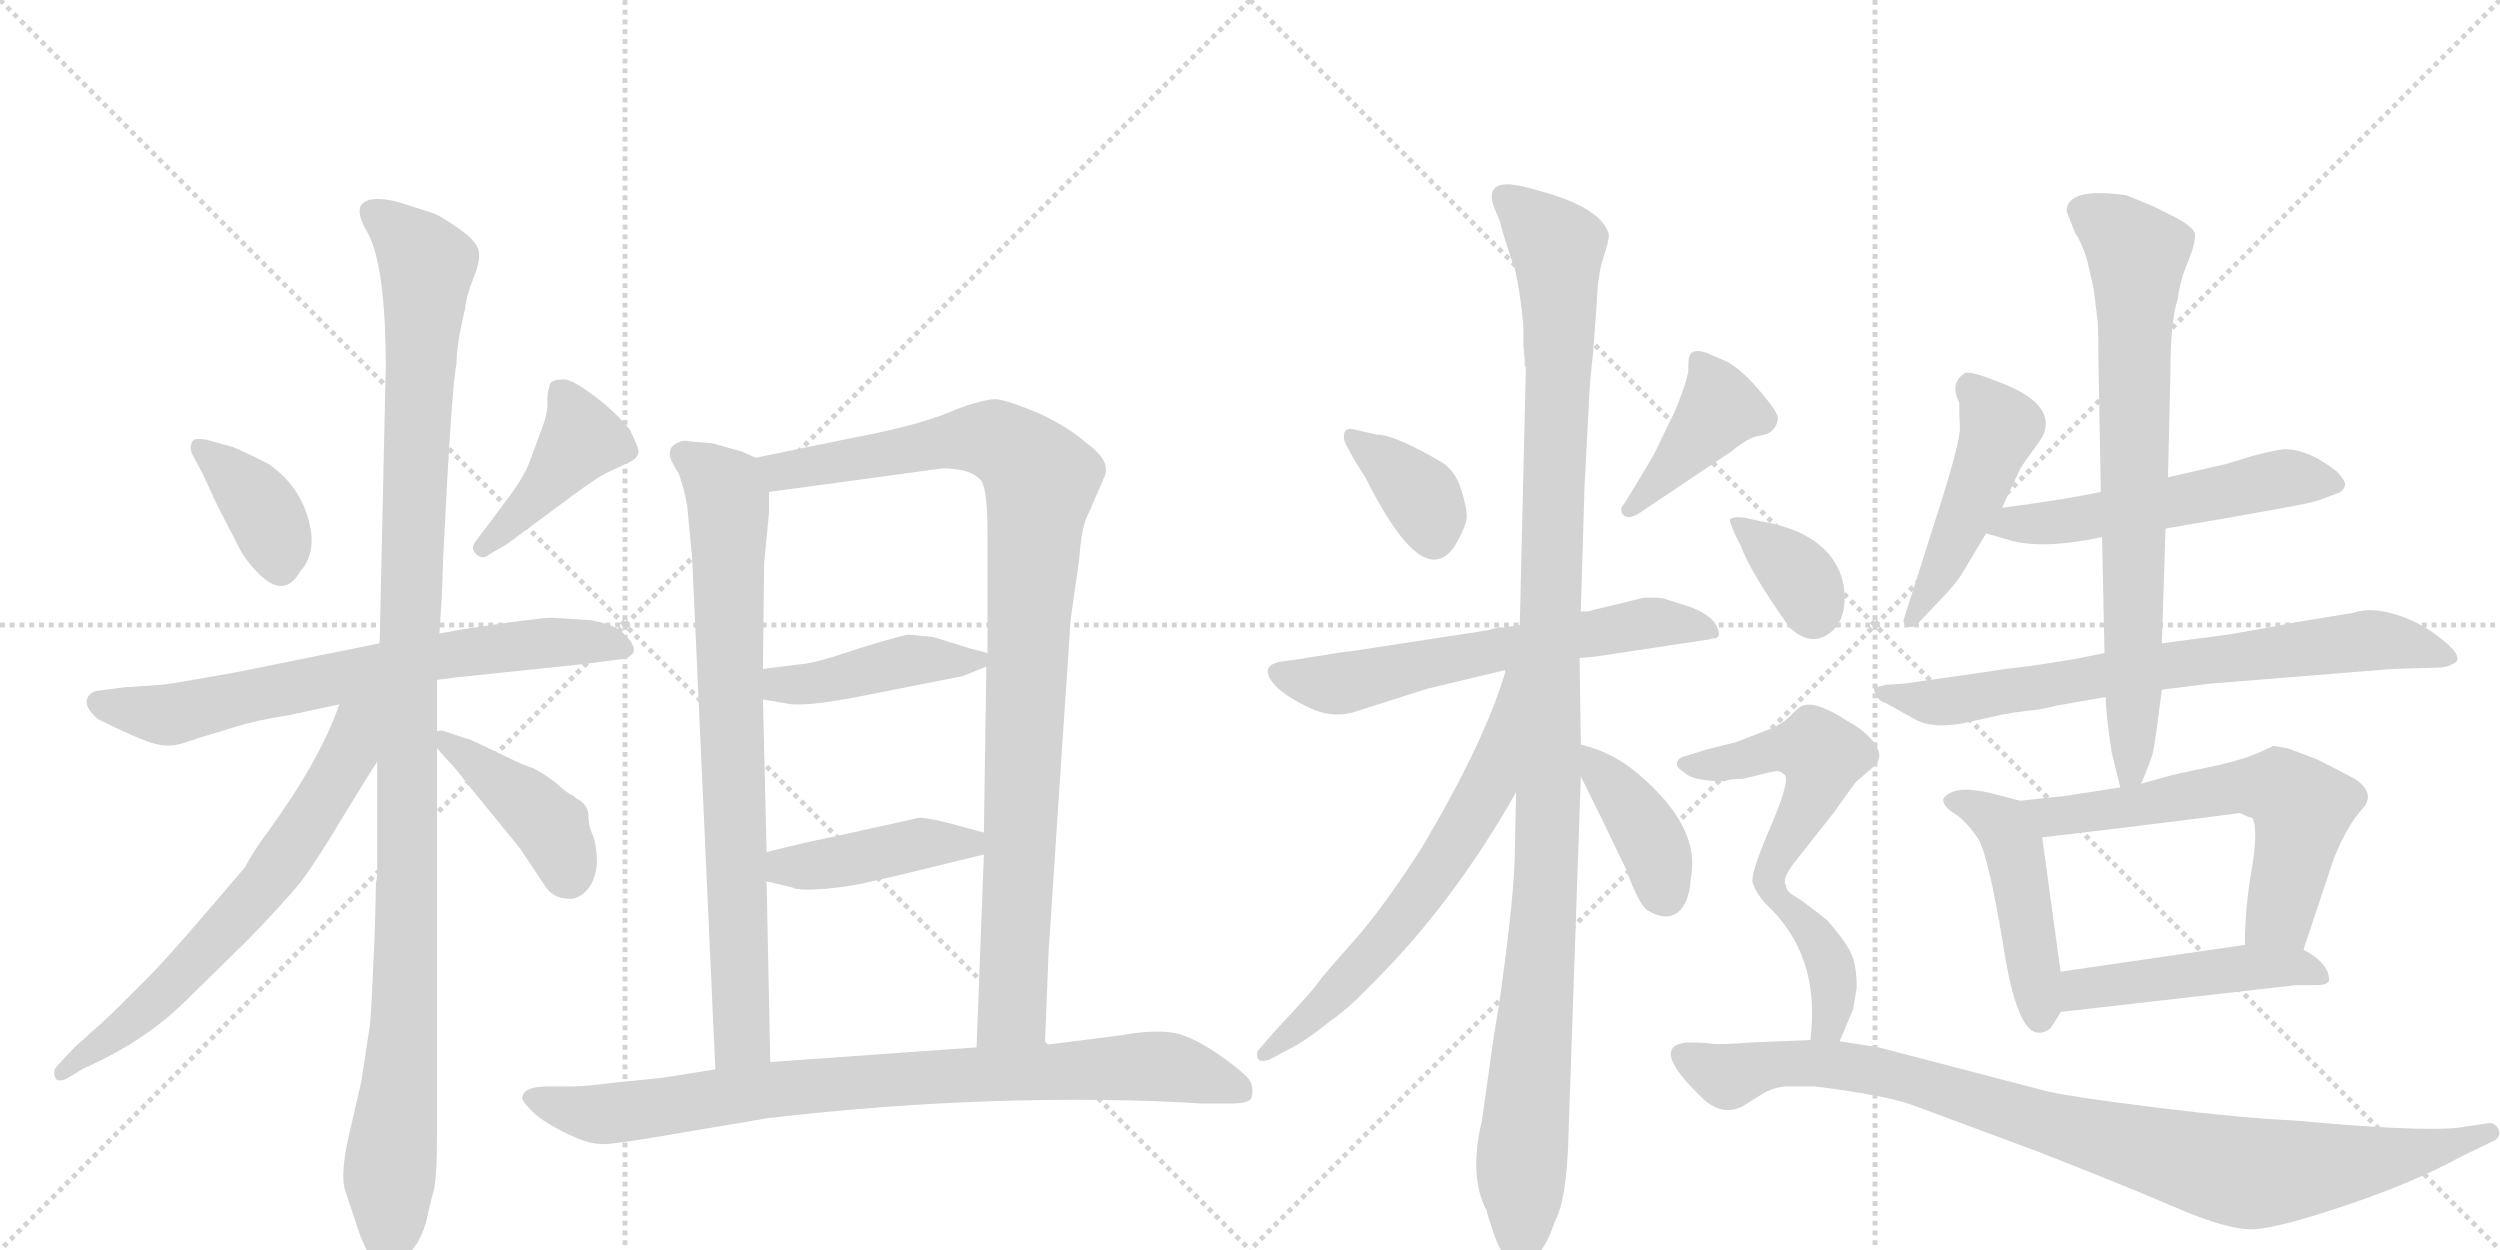 <svg version="1.1" viewBox="0 0 2048 1024" xmlns="http://www.w3.org/2000/svg">
  <g stroke="lightgray" stroke-dasharray="1,1" stroke-width="1" transform="scale(4, 4)">
    <line x1="0" y1="0" x2="256" y2="256"></line>
    <line x1="256" y1="0" x2="0" y2="256"></line>
    <line x1="128" y1="0" x2="128" y2="256"></line>
    <line x1="0" y1="128" x2="256" y2="128"></line>
    <line x1="256" y1="0" x2="512" y2="256"></line>
    <line x1="512" y1="0" x2="256" y2="256"></line>
    <line x1="384" y1="0" x2="384" y2="256"></line>
    <line x1="256" y1="128" x2="512" y2="128"></line>
  </g>
<g transform="scale(1, -1) translate(0, -850)">
   <style type="text/css">
    @keyframes keyframes0 {
      from {
       stroke: black;
       stroke-dashoffset: 374;
       stroke-width: 128;
       }
       55% {
       animation-timing-function: step-end;
       stroke: black;
       stroke-dashoffset: 0;
       stroke-width: 128;
       }
       to {
       stroke: black;
       stroke-width: 1024;
       }
       }
       #make-me-a-hanzi-animation-0 {
         animation: keyframes0 0.554s both;
         animation-delay: 0s;
         animation-timing-function: linear;
       }
    @keyframes keyframes1 {
      from {
       stroke: black;
       stroke-dashoffset: 416;
       stroke-width: 128;
       }
       58% {
       animation-timing-function: step-end;
       stroke: black;
       stroke-dashoffset: 0;
       stroke-width: 128;
       }
       to {
       stroke: black;
       stroke-width: 1024;
       }
       }
       #make-me-a-hanzi-animation-1 {
         animation: keyframes1 0.589s both;
         animation-delay: 0.554s;
         animation-timing-function: linear;
       }
    @keyframes keyframes2 {
      from {
       stroke: black;
       stroke-dashoffset: 692;
       stroke-width: 128;
       }
       69% {
       animation-timing-function: step-end;
       stroke: black;
       stroke-dashoffset: 0;
       stroke-width: 128;
       }
       to {
       stroke: black;
       stroke-width: 1024;
       }
       }
       #make-me-a-hanzi-animation-2 {
         animation: keyframes2 0.813s both;
         animation-delay: 1.143s;
         animation-timing-function: linear;
       }
    @keyframes keyframes3 {
      from {
       stroke: black;
       stroke-dashoffset: 1131;
       stroke-width: 128;
       }
       79% {
       animation-timing-function: step-end;
       stroke: black;
       stroke-dashoffset: 0;
       stroke-width: 128;
       }
       to {
       stroke: black;
       stroke-width: 1024;
       }
       }
       #make-me-a-hanzi-animation-3 {
         animation: keyframes3 1.17s both;
         animation-delay: 1.956s;
         animation-timing-function: linear;
       }
    @keyframes keyframes4 {
      from {
       stroke: black;
       stroke-dashoffset: 658;
       stroke-width: 128;
       }
       68% {
       animation-timing-function: step-end;
       stroke: black;
       stroke-dashoffset: 0;
       stroke-width: 128;
       }
       to {
       stroke: black;
       stroke-width: 1024;
       }
       }
       #make-me-a-hanzi-animation-4 {
         animation: keyframes4 0.785s both;
         animation-delay: 3.126s;
         animation-timing-function: linear;
       }
    @keyframes keyframes5 {
      from {
       stroke: black;
       stroke-dashoffset: 414;
       stroke-width: 128;
       }
       57% {
       animation-timing-function: step-end;
       stroke: black;
       stroke-dashoffset: 0;
       stroke-width: 128;
       }
       to {
       stroke: black;
       stroke-width: 1024;
       }
       }
       #make-me-a-hanzi-animation-5 {
         animation: keyframes5 0.587s both;
         animation-delay: 3.912s;
         animation-timing-function: linear;
       }
    @keyframes keyframes6 {
      from {
       stroke: black;
       stroke-dashoffset: 773;
       stroke-width: 128;
       }
       72% {
       animation-timing-function: step-end;
       stroke: black;
       stroke-dashoffset: 0;
       stroke-width: 128;
       }
       to {
       stroke: black;
       stroke-width: 1024;
       }
       }
       #make-me-a-hanzi-animation-6 {
         animation: keyframes6 0.879s both;
         animation-delay: 4.499s;
         animation-timing-function: linear;
       }
    @keyframes keyframes7 {
      from {
       stroke: black;
       stroke-dashoffset: 962;
       stroke-width: 128;
       }
       76% {
       animation-timing-function: step-end;
       stroke: black;
       stroke-dashoffset: 0;
       stroke-width: 128;
       }
       to {
       stroke: black;
       stroke-width: 1024;
       }
       }
       #make-me-a-hanzi-animation-7 {
         animation: keyframes7 1.033s both;
         animation-delay: 5.378s;
         animation-timing-function: linear;
       }
    @keyframes keyframes8 {
      from {
       stroke: black;
       stroke-dashoffset: 430;
       stroke-width: 128;
       }
       58% {
       animation-timing-function: step-end;
       stroke: black;
       stroke-dashoffset: 0;
       stroke-width: 128;
       }
       to {
       stroke: black;
       stroke-width: 1024;
       }
       }
       #make-me-a-hanzi-animation-8 {
         animation: keyframes8 0.6s both;
         animation-delay: 6.411s;
         animation-timing-function: linear;
       }
    @keyframes keyframes9 {
      from {
       stroke: black;
       stroke-dashoffset: 425;
       stroke-width: 128;
       }
       58% {
       animation-timing-function: step-end;
       stroke: black;
       stroke-dashoffset: 0;
       stroke-width: 128;
       }
       to {
       stroke: black;
       stroke-width: 1024;
       }
       }
       #make-me-a-hanzi-animation-9 {
         animation: keyframes9 0.596s both;
         animation-delay: 7.011s;
         animation-timing-function: linear;
       }
    @keyframes keyframes10 {
      from {
       stroke: black;
       stroke-dashoffset: 851;
       stroke-width: 128;
       }
       73% {
       animation-timing-function: step-end;
       stroke: black;
       stroke-dashoffset: 0;
       stroke-width: 128;
       }
       to {
       stroke: black;
       stroke-width: 1024;
       }
       }
       #make-me-a-hanzi-animation-10 {
         animation: keyframes10 0.943s both;
         animation-delay: 7.607s;
         animation-timing-function: linear;
       }
    @keyframes keyframes11 {
      from {
       stroke: black;
       stroke-dashoffset: 365;
       stroke-width: 128;
       }
       54% {
       animation-timing-function: step-end;
       stroke: black;
       stroke-dashoffset: 0;
       stroke-width: 128;
       }
       to {
       stroke: black;
       stroke-width: 1024;
       }
       }
       #make-me-a-hanzi-animation-11 {
         animation: keyframes11 0.547s both;
         animation-delay: 8.549s;
         animation-timing-function: linear;
       }
    @keyframes keyframes12 {
      from {
       stroke: black;
       stroke-dashoffset: 406;
       stroke-width: 128;
       }
       57% {
       animation-timing-function: step-end;
       stroke: black;
       stroke-dashoffset: 0;
       stroke-width: 128;
       }
       to {
       stroke: black;
       stroke-width: 1024;
       }
       }
       #make-me-a-hanzi-animation-12 {
         animation: keyframes12 0.58s both;
         animation-delay: 9.096s;
         animation-timing-function: linear;
       }
    @keyframes keyframes13 {
      from {
       stroke: black;
       stroke-dashoffset: 613;
       stroke-width: 128;
       }
       67% {
       animation-timing-function: step-end;
       stroke: black;
       stroke-dashoffset: 0;
       stroke-width: 128;
       }
       to {
       stroke: black;
       stroke-width: 1024;
       }
       }
       #make-me-a-hanzi-animation-13 {
         animation: keyframes13 0.749s both;
         animation-delay: 9.677s;
         animation-timing-function: linear;
       }
    @keyframes keyframes14 {
      from {
       stroke: black;
       stroke-dashoffset: 1137;
       stroke-width: 128;
       }
       79% {
       animation-timing-function: step-end;
       stroke: black;
       stroke-dashoffset: 0;
       stroke-width: 128;
       }
       to {
       stroke: black;
       stroke-width: 1024;
       }
       }
       #make-me-a-hanzi-animation-14 {
         animation: keyframes14 1.175s both;
         animation-delay: 10.425s;
         animation-timing-function: linear;
       }
    @keyframes keyframes15 {
      from {
       stroke: black;
       stroke-dashoffset: 641;
       stroke-width: 128;
       }
       68% {
       animation-timing-function: step-end;
       stroke: black;
       stroke-dashoffset: 0;
       stroke-width: 128;
       }
       to {
       stroke: black;
       stroke-width: 1024;
       }
       }
       #make-me-a-hanzi-animation-15 {
         animation: keyframes15 0.772s both;
         animation-delay: 11.601s;
         animation-timing-function: linear;
       }
    @keyframes keyframes16 {
      from {
       stroke: black;
       stroke-dashoffset: 390;
       stroke-width: 128;
       }
       56% {
       animation-timing-function: step-end;
       stroke: black;
       stroke-dashoffset: 0;
       stroke-width: 128;
       }
       to {
       stroke: black;
       stroke-width: 1024;
       }
       }
       #make-me-a-hanzi-animation-16 {
         animation: keyframes16 0.567s both;
         animation-delay: 12.372s;
         animation-timing-function: linear;
       }
    @keyframes keyframes17 {
      from {
       stroke: black;
       stroke-dashoffset: 473;
       stroke-width: 128;
       }
       61% {
       animation-timing-function: step-end;
       stroke: black;
       stroke-dashoffset: 0;
       stroke-width: 128;
       }
       to {
       stroke: black;
       stroke-width: 1024;
       }
       }
       #make-me-a-hanzi-animation-17 {
         animation: keyframes17 0.635s both;
         animation-delay: 12.94s;
         animation-timing-function: linear;
       }
    @keyframes keyframes18 {
      from {
       stroke: black;
       stroke-dashoffset: 538;
       stroke-width: 128;
       }
       64% {
       animation-timing-function: step-end;
       stroke: black;
       stroke-dashoffset: 0;
       stroke-width: 128;
       }
       to {
       stroke: black;
       stroke-width: 1024;
       }
       }
       #make-me-a-hanzi-animation-18 {
         animation: keyframes18 0.688s both;
         animation-delay: 13.575s;
         animation-timing-function: linear;
       }
    @keyframes keyframes19 {
      from {
       stroke: black;
       stroke-dashoffset: 721;
       stroke-width: 128;
       }
       70% {
       animation-timing-function: step-end;
       stroke: black;
       stroke-dashoffset: 0;
       stroke-width: 128;
       }
       to {
       stroke: black;
       stroke-width: 1024;
       }
       }
       #make-me-a-hanzi-animation-19 {
         animation: keyframes19 0.837s both;
         animation-delay: 14.263s;
         animation-timing-function: linear;
       }
    @keyframes keyframes20 {
      from {
       stroke: black;
       stroke-dashoffset: 747;
       stroke-width: 128;
       }
       71% {
       animation-timing-function: step-end;
       stroke: black;
       stroke-dashoffset: 0;
       stroke-width: 128;
       }
       to {
       stroke: black;
       stroke-width: 1024;
       }
       }
       #make-me-a-hanzi-animation-20 {
         animation: keyframes20 0.858s both;
         animation-delay: 15.099s;
         animation-timing-function: linear;
       }
    @keyframes keyframes21 {
      from {
       stroke: black;
       stroke-dashoffset: 462;
       stroke-width: 128;
       }
       60% {
       animation-timing-function: step-end;
       stroke: black;
       stroke-dashoffset: 0;
       stroke-width: 128;
       }
       to {
       stroke: black;
       stroke-width: 1024;
       }
       }
       #make-me-a-hanzi-animation-21 {
         animation: keyframes21 0.626s both;
         animation-delay: 15.957s;
         animation-timing-function: linear;
       }
    @keyframes keyframes22 {
      from {
       stroke: black;
       stroke-dashoffset: 608;
       stroke-width: 128;
       }
       66% {
       animation-timing-function: step-end;
       stroke: black;
       stroke-dashoffset: 0;
       stroke-width: 128;
       }
       to {
       stroke: black;
       stroke-width: 1024;
       }
       }
       #make-me-a-hanzi-animation-22 {
         animation: keyframes22 0.745s both;
         animation-delay: 16.583s;
         animation-timing-function: linear;
       }
    @keyframes keyframes23 {
      from {
       stroke: black;
       stroke-dashoffset: 471;
       stroke-width: 128;
       }
       61% {
       animation-timing-function: step-end;
       stroke: black;
       stroke-dashoffset: 0;
       stroke-width: 128;
       }
       to {
       stroke: black;
       stroke-width: 1024;
       }
       }
       #make-me-a-hanzi-animation-23 {
         animation: keyframes23 0.633s both;
         animation-delay: 17.328s;
         animation-timing-function: linear;
       }
    @keyframes keyframes24 {
      from {
       stroke: black;
       stroke-dashoffset: 353;
       stroke-width: 128;
       }
       53% {
       animation-timing-function: step-end;
       stroke: black;
       stroke-dashoffset: 0;
       stroke-width: 128;
       }
       to {
       stroke: black;
       stroke-width: 1024;
       }
       }
       #make-me-a-hanzi-animation-24 {
         animation: keyframes24 0.537s both;
         animation-delay: 17.961s;
         animation-timing-function: linear;
       }
    @keyframes keyframes25 {
      from {
       stroke: black;
       stroke-dashoffset: 628;
       stroke-width: 128;
       }
       67% {
       animation-timing-function: step-end;
       stroke: black;
       stroke-dashoffset: 0;
       stroke-width: 128;
       }
       to {
       stroke: black;
       stroke-width: 1024;
       }
       }
       #make-me-a-hanzi-animation-25 {
         animation: keyframes25 0.761s both;
         animation-delay: 18.499s;
         animation-timing-function: linear;
       }
    @keyframes keyframes26 {
      from {
       stroke: black;
       stroke-dashoffset: 935;
       stroke-width: 128;
       }
       75% {
       animation-timing-function: step-end;
       stroke: black;
       stroke-dashoffset: 0;
       stroke-width: 128;
       }
       to {
       stroke: black;
       stroke-width: 1024;
       }
       }
       #make-me-a-hanzi-animation-26 {
         animation: keyframes26 1.011s both;
         animation-delay: 19.26s;
         animation-timing-function: linear;
       }
</style>
<path d="M 172 489 Q 161 492 158 489 Q 154 483 159 475 L 166 462 L 178 436 L 194 405 Q 200 392 212 380 Q 233 359 246 382 Q 257 394 255 413 Q 250 449 220 470 Q 196 482 190 484 L 172 489 Z" fill="lightgray"></path> 
<path d="M 450 533 Q 448 528 448.5 519.5 Q 449 511 442 494 L 434 472 Q 429 459 417 443 L 390 407 Q 385 401 390 396 Q 396 391 401 396 L 415 404 L 469 444 Q 492 461 500 464 L 517 472 Q 522 475 523 478.5 Q 524 482 516 498 Q 504 513 485 527 Q 466 541 460 539 Q 450 539 450 533 Z" fill="lightgray"></path> 
<path d="M 358 293 L 373 295 L 478 306 L 509 310 Q 529 314 510 332 Q 502 339 483 342 L 452 344 Q 441 344 376 334 L 360 331 L 311 323 L 192 299 Q 136 289 132 289 L 102 287 L 79 284 Q 72 282 71 276 Q 70 270 80 261 Q 110 246 124 241.5 Q 138 237 151 241.5 Q 164 246 169.5 247.5 Q 175 249 192.5 254.5 Q 210 260 236 264 L 278 273 L 358 293 Z" fill="lightgray"></path> 
<path d="M 307 86 Q 304 16 303 10 L 296 -36 L 287 -75 Q 278 -112 283 -126 L 295 -162 Q 314 -209 329 -186 L 342 -168 Q 348 -157 350 -147 Q 352 -137 355 -126.5 Q 358 -116 358 -80 L 358 237 L 358 251 L 358 293 L 360 331 L 362 362 L 363 392 Q 370 535 374 552 Q 374 568 381 597 Q 382 608 388 622.5 Q 394 637 392 645 Q 390 653 375.5 663 Q 361 673 356 675 L 331 683 Q 319 687 310 687 Q 285 687 300.5 660.5 Q 316 634 316 549 L 311 323 L 309 226 L 309 132 L 308 127 L 307 86 Z" fill="lightgray"></path> 
<path d="M 278 273 Q 262 227 219 168 Q 207 152 201 140 Q 197 135 166 99 Q 135 63 123 51 L 96 24 Q 87 15 61 -8 L 47 -23 Q 43 -27 45 -32 Q 46 -37 54 -34 L 69 -25 Q 119 -3 153 31 L 204 81 Q 232 110 246 127 Q 259 144 281 181 Q 303 217 309 226 C 350 291 294 316 278 273 Z" fill="lightgray"></path> 
<path d="M 358 237 L 366 228 Q 373 221 382 209 L 426 155 L 446 125 Q 452 115 463 114 Q 473 112 481 121 Q 488 129 489 143 Q 489 156 486 165 Q 482 173 482 182 Q 482 191 472 196 L 470 198 Q 466 199 455 209 Q 443 218 436 221 Q 429 223 415 230 L 394 240 Q 384 245 382 245 L 364 251 Q 361 252 358 251 C 346 251 346 251 358 237 Z" fill="lightgray"></path> 
<path d="M 569 488 L 561 489 L 560 489 Q 547 486 549 476 Q 549 473 556 462 Q 561 448 563 435 L 567 393 L 586 -26 C 587 -56 632 -50 631 -20 L 628 128 L 628 152 L 625 277 L 625 302 L 626 389 L 630 430 L 630 447 C 630 471 630 471 619 475 L 608 480 L 583 487 L 569 488 Z" fill="lightgray"></path> 
<path d="M 856 -6 L 859 70 L 871 252 Q 876 324 877 342 L 884 391 Q 886 420 892 430 L 905 460 Q 910 473 890 487 Q 877 499 852 511 Q 826 522 816 523 Q 806 523 784 515 Q 758 503 707 493 L 687 489 Q 682 488 619 475 C 590 469 600 443 630 447 L 770 466 Q 775 467 787 465 Q 798 463 804 456 Q 809 448 809 412 L 809 315 L 808 304 L 806 168 L 806 150 L 800 -8 C 799 -38 855 -36 856 -6 Z" fill="lightgray"></path> 
<path d="M 765 328 Q 749 330 743 330 Q 726 326 698 317 Q 669 307 657 306 L 625 302 C 595 298 595 282 625 277 L 643 274 Q 657 270 707 280 L 788 296 Q 789 296 808 304 C 824 311 824 311 809 315 L 794 319 L 765 328 Z" fill="lightgray"></path> 
<path d="M 806 168 L 791 172 Q 759 181 752 180 Q 744 178 721 173 L 680 164 Q 660 160 628 152 C 599 145 599 135 628 128 L 649 123 Q 654 120 677 122 Q 699 124 714 128 Q 729 131 806 150 C 835 157 835 160 806 168 Z" fill="lightgray"></path> 
<path d="M 586 -26 L 542 -33 L 502 -37 Q 480 -40 469 -40 L 449 -40 Q 430 -40 428 -48 Q 426 -50 434.5 -59 Q 443 -68 462 -77.5 Q 481 -87 491 -87 Q 495 -89 558 -78 L 629 -66 Q 792 -47 945 -52 L 967 -53 L 985 -54 L 1009 -54 Q 1022 -54 1025 -50 Q 1027 -44 1025 -37.5 Q 1023 -31 998.5 -14 Q 974 3 957.5 4.5 Q 941 6 919 2 L 856 -6 L 800 -8 L 631 -20 L 586 -26 Z" fill="lightgray"></path> 
<path d="M 1110 498 Q 1103 500 1101.5 496 Q 1100 492 1102 487 L 1109 474 L 1119 458 Q 1166 364 1192 403 Q 1201 419 1201.5 426 Q 1202 433 1197 449 Q 1192 465 1180 472 Q 1142 494 1128 494 L 1110 498 Z" fill="lightgray"></path> 
<path d="M 1331 438 Q 1326 433 1329.5 428.5 Q 1333 424 1342 429 L 1418 480 Q 1433 492 1441 493 Q 1449 494 1452.5 498 Q 1456 502 1456.5 507 Q 1457 512 1441 530.5 Q 1425 549 1414 554 L 1398 561 Q 1386 565 1384 558 Q 1383 557 1383 545 Q 1380 532 1372 513 L 1355 478 Q 1354 476 1342 456 L 1331 438 Z" fill="lightgray"></path> 
<path d="M 1294 311 L 1306 312 L 1399 326 Q 1400 326 1403 327 Q 1409 327 1408 332 Q 1406 345 1384 353 L 1362 360 Q 1349 361 1345 360 L 1304 350 Q 1303 349 1295 349 L 1245 338 L 1232 336 L 1228 336 L 1220 334 L 1208 332 L 1123 319 Q 1105 316 1101 316 L 1064 310 L 1049 308 Q 1029 304 1047 286 Q 1056 278 1073 270 Q 1090 262 1107 266 L 1170 286 L 1233 301 L 1294 311 Z" fill="lightgray"></path> 
<path d="M 1218 -142 Q 1218 -144 1223.5 -160 Q 1229 -176 1236 -183 Q 1252 -198 1269 -163 L 1277 -143 Q 1284 -123 1285 -77 L 1295 214 L 1295 240 L 1294 311 L 1295 349 L 1298 450 L 1302 527 Q 1303 544 1305 560 L 1308 601 Q 1309 626 1313.5 639 Q 1318 652 1318 658 Q 1312 680 1260 694 Q 1243 699 1235 699 Q 1217 699 1224 680 L 1229 668 Q 1229 665 1240 632 L 1241 630 Q 1246 607 1248 582 L 1248 567 L 1249 555 L 1249 551 L 1250 549 L 1245 338 L 1242 201 L 1241 155 Q 1241 118 1228 27 L 1224 3 L 1214 -68 Q 1203 -114 1218 -142 Z" fill="lightgray"></path> 
<path d="M 1233 301 L 1233 299 Q 1216 242 1165 156 Q 1133 106 1108 78 Q 1083 50 1079 44 Q 1075 38 1045 6 L 1032 -9 Q 1029 -12 1030 -16 Q 1031 -21 1040 -18 L 1053 -11 Q 1068 -4 1089 13 Q 1104 23 1126 46 Q 1191 111 1242 201 C 1313 325 1241 330 1233 301 Z" fill="lightgray"></path> 
<path d="M 1295 214 Q 1313 178 1332 138 Q 1343 108 1350 104 Q 1365 95 1375 103 Q 1384 111 1385 130 Q 1394 172 1342 216 Q 1321 234 1295 240 C 1280 244 1282 241 1295 214 Z" fill="lightgray"></path> 
<path d="M 1640 434 L 1655 466 Q 1658 471 1666.5 482.5 Q 1675 494 1675 497 Q 1682 521 1635 538 Q 1612 547 1609 544 Q 1597 536 1605 520 Q 1605 510 1605.5 499.5 Q 1606 489 1589 435 L 1560 344 Q 1558 340 1562 337.5 Q 1566 335 1570 338 L 1587 356 Q 1603 372 1609 383 L 1627 413 L 1640 434 Z" fill="lightgray"></path> 
<path d="M 1774 417 Q 1892 437 1899 440 L 1915 446 Q 1919 447 1921 452 Q 1922 456 1914 464 Q 1891 482 1872 482 Q 1867 482 1847 477 L 1824 470 Q 1802 465 1776 459 L 1721 447 Q 1693 441 1640 434 C 1610 430 1598 421 1627 413 L 1648 407 Q 1675 400 1722 410 L 1774 417 Z" fill="lightgray"></path> 
<path d="M 1724 315 L 1699 310 Q 1663 304 1643 302 L 1623 299 L 1560 290 L 1545 289 Q 1536 287 1535 286 Q 1537 276 1545 274 L 1570 260 Q 1587 252 1615 259 L 1642 265 Q 1645 265 1648 266 L 1663 268 Q 1669 268 1685 272 L 1725 279 L 1771 285 L 1811 290 L 1960 302 L 1995 303 Q 2005 303 2009 306 Q 2020 310 2002 325 Q 1984 340 1963 346.5 Q 1942 353 1928 348 L 1879 340 Q 1866 337 1824 330 L 1771 323 L 1724 315 Z" fill="lightgray"></path> 
<path d="M 1771 323 L 1774 417 L 1776 459 L 1778 544 Q 1778 587 1784 605 Q 1786 621 1793 637 Q 1799 652 1798 659 Q 1796 665 1778 674 L 1764 681 Q 1759 683 1742 690 Q 1693 697 1693 677 Q 1694 674 1700 659 Q 1706 650 1710 636 L 1715 614 L 1718 590 Q 1719 587 1719 556 L 1721 447 L 1722 410 L 1724 315 L 1725 279 Q 1725 265 1730 233 L 1737 205 C 1743 181 1743 181 1754 208 Q 1763 229 1764 235 Q 1766 245 1771 285 L 1771 323 Z" fill="lightgray"></path> 
<path d="M 1655 194 L 1632 200 Q 1604 207 1594 198 Q 1591 195 1592 194 Q 1592 189 1602 183 Q 1612 176 1621 162 Q 1629 148 1641 76 Q 1652 4 1670 4 Q 1676 4 1680 8 Q 1688 20 1688 21 L 1688 54 L 1673 164 C 1669 190 1669 190 1655 194 Z" fill="lightgray"></path> 
<path d="M 1737 205 L 1692 198 Q 1672 196 1655 194 C 1625 191 1643 160 1673 164 Q 1783 177 1835 184 Q 1843 180 1845 180 Q 1850 172 1845 140 Q 1839 107 1839 76 C 1838 46 1878 44 1887 72 L 1912 147 Q 1923 174 1935 187 Q 1947 200 1929 212 Q 1918 218 1898 228 L 1874 237 Q 1863 239 1862 239 Q 1861 238 1847 232 Q 1832 226 1807 221 Q 1782 216 1772 213 L 1754 208 L 1737 205 Z" fill="lightgray"></path> 
<path d="M 1688 21 L 1881 43 L 1898 43 Q 1907 43 1908 47 Q 1908 61 1887 72 L 1839 76 L 1688 54 C 1658 50 1658 18 1688 21 Z" fill="lightgray"></path> 
<path d="M 1442 423 L 1429 426 Q 1418 427 1417 424 Q 1417 422 1421 413 L 1426 403 Q 1434 381 1466 336 Q 1485 318 1502 334 Q 1510 342 1511 356.5 Q 1512 371 1506 384 Q 1491 415 1442 423 Z" fill="lightgray"></path> 
<path d="M 1428 212 Q 1448 217 1453 218 Q 1458 219 1461 216 Q 1468 214 1451 174 Q 1433 133 1436 126 Q 1439 118 1446 110 Q 1492 68 1483 -2 C 1480 -32 1495 -31 1507 -3 L 1518 23 Q 1519 28 1521 41 Q 1521 60 1516 70 Q 1511 80 1497 96 Q 1477 112 1470 116 Q 1463 120 1463 125 Q 1459 130 1472 146 L 1502 184 Q 1519 208 1521 210 L 1535 222 Q 1544 230 1535 242 Q 1526 253 1514 259 Q 1488 276 1477 272 Q 1475 272 1468 265 Q 1461 257 1448 252 L 1422 242 L 1398 236 L 1382 231 Q 1376 230 1374 226 Q 1372 222 1380 217 Q 1387 210 1413 210 Q 1417 212 1428 212 Z" fill="lightgray"></path> 
<path d="M 1483 -2 L 1434 -4 Q 1409 -6 1402.5 -5 Q 1396 -4 1382 -4 Q 1350 -7 1395 -50 Q 1411 -65 1428 -56 L 1444 -46 Q 1452 -41 1463 -40 L 1487 -40 Q 1543 -47 1566 -55 L 1671 -94 Q 1740 -121 1783 -139.5 Q 1826 -158 1846.5 -157 Q 1867 -156 1923 -137 Q 1979 -118 2017 -97 L 2042 -85 Q 2049 -82 2047 -76 Q 2045 -70 2039 -70 L 2013 -74 Q 1977 -77 1881 -68 Q 1837 -66 1768 -57.5 Q 1699 -49 1677 -44 L 1539 -8 L 1507 -3 L 1483 -2 Z" fill="lightgray"></path> 
      <clipPath id="make-me-a-hanzi-clip-0">
      <path d="M 172 489 Q 161 492 158 489 Q 154 483 159 475 L 166 462 L 178 436 L 194 405 Q 200 392 212 380 Q 233 359 246 382 Q 257 394 255 413 Q 250 449 220 470 Q 196 482 190 484 L 172 489 Z" fill="lightgray"></path>
      </clipPath>
      <path clip-path="url(#make-me-a-hanzi-clip-0)" d="M 165 482 L 213 435 L 230 387 " fill="none" id="make-me-a-hanzi-animation-0" stroke-dasharray="246 492" stroke-linecap="round"></path>

      <clipPath id="make-me-a-hanzi-clip-1">
      <path d="M 450 533 Q 448 528 448.5 519.5 Q 449 511 442 494 L 434 472 Q 429 459 417 443 L 390 407 Q 385 401 390 396 Q 396 391 401 396 L 415 404 L 469 444 Q 492 461 500 464 L 517 472 Q 522 475 523 478.5 Q 524 482 516 498 Q 504 513 485 527 Q 466 541 460 539 Q 450 539 450 533 Z" fill="lightgray"></path>
      </clipPath>
      <path clip-path="url(#make-me-a-hanzi-clip-1)" d="M 515 480 L 476 490 L 442 446 L 396 402 " fill="none" id="make-me-a-hanzi-animation-1" stroke-dasharray="288 576" stroke-linecap="round"></path>

      <clipPath id="make-me-a-hanzi-clip-2">
      <path d="M 358 293 L 373 295 L 478 306 L 509 310 Q 529 314 510 332 Q 502 339 483 342 L 452 344 Q 441 344 376 334 L 360 331 L 311 323 L 192 299 Q 136 289 132 289 L 102 287 L 79 284 Q 72 282 71 276 Q 70 270 80 261 Q 110 246 124 241.5 Q 138 237 151 241.5 Q 164 246 169.5 247.5 Q 175 249 192.5 254.5 Q 210 260 236 264 L 278 273 L 358 293 Z" fill="lightgray"></path>
      </clipPath>
      <path clip-path="url(#make-me-a-hanzi-clip-2)" d="M 80 275 L 140 264 L 391 318 L 474 325 L 509 321 " fill="none" id="make-me-a-hanzi-animation-2" stroke-dasharray="564 1128" stroke-linecap="round"></path>

      <clipPath id="make-me-a-hanzi-clip-3">
      <path d="M 307 86 Q 304 16 303 10 L 296 -36 L 287 -75 Q 278 -112 283 -126 L 295 -162 Q 314 -209 329 -186 L 342 -168 Q 348 -157 350 -147 Q 352 -137 355 -126.5 Q 358 -116 358 -80 L 358 237 L 358 251 L 358 293 L 360 331 L 362 362 L 363 392 Q 370 535 374 552 Q 374 568 381 597 Q 382 608 388 622.5 Q 394 637 392 645 Q 390 653 375.5 663 Q 361 673 356 675 L 331 683 Q 319 687 310 687 Q 285 687 300.5 660.5 Q 316 634 316 549 L 311 323 L 309 226 L 309 132 L 308 127 L 307 86 Z" fill="lightgray"></path>
      </clipPath>
      <path clip-path="url(#make-me-a-hanzi-clip-3)" d="M 307 673 L 350 633 L 335 330 L 332 23 L 318 -182 " fill="none" id="make-me-a-hanzi-animation-3" stroke-dasharray="1003 2006" stroke-linecap="round"></path>

      <clipPath id="make-me-a-hanzi-clip-4">
      <path d="M 278 273 Q 262 227 219 168 Q 207 152 201 140 Q 197 135 166 99 Q 135 63 123 51 L 96 24 Q 87 15 61 -8 L 47 -23 Q 43 -27 45 -32 Q 46 -37 54 -34 L 69 -25 Q 119 -3 153 31 L 204 81 Q 232 110 246 127 Q 259 144 281 181 Q 303 217 309 226 C 350 291 294 316 278 273 Z" fill="lightgray"></path>
      </clipPath>
      <path clip-path="url(#make-me-a-hanzi-clip-4)" d="M 306 274 L 292 257 L 268 200 L 216 124 L 127 30 L 50 -29 " fill="none" id="make-me-a-hanzi-animation-4" stroke-dasharray="530 1060" stroke-linecap="round"></path>

      <clipPath id="make-me-a-hanzi-clip-5">
      <path d="M 358 237 L 366 228 Q 373 221 382 209 L 426 155 L 446 125 Q 452 115 463 114 Q 473 112 481 121 Q 488 129 489 143 Q 489 156 486 165 Q 482 173 482 182 Q 482 191 472 196 L 470 198 Q 466 199 455 209 Q 443 218 436 221 Q 429 223 415 230 L 394 240 Q 384 245 382 245 L 364 251 Q 361 252 358 251 C 346 251 346 251 358 237 Z" fill="lightgray"></path>
      </clipPath>
      <path clip-path="url(#make-me-a-hanzi-clip-5)" d="M 361 244 L 452 172 L 465 132 " fill="none" id="make-me-a-hanzi-animation-5" stroke-dasharray="286 572" stroke-linecap="round"></path>

      <clipPath id="make-me-a-hanzi-clip-6">
      <path d="M 569 488 L 561 489 L 560 489 Q 547 486 549 476 Q 549 473 556 462 Q 561 448 563 435 L 567 393 L 586 -26 C 587 -56 632 -50 631 -20 L 628 128 L 628 152 L 625 277 L 625 302 L 626 389 L 630 430 L 630 447 C 630 471 630 471 619 475 L 608 480 L 583 487 L 569 488 Z" fill="lightgray"></path>
      </clipPath>
      <path clip-path="url(#make-me-a-hanzi-clip-6)" d="M 560 478 L 583 461 L 596 442 L 608 2 L 593 -18 " fill="none" id="make-me-a-hanzi-animation-6" stroke-dasharray="645 1290" stroke-linecap="round"></path>

      <clipPath id="make-me-a-hanzi-clip-7">
      <path d="M 856 -6 L 859 70 L 871 252 Q 876 324 877 342 L 884 391 Q 886 420 892 430 L 905 460 Q 910 473 890 487 Q 877 499 852 511 Q 826 522 816 523 Q 806 523 784 515 Q 758 503 707 493 L 687 489 Q 682 488 619 475 C 590 469 600 443 630 447 L 770 466 Q 775 467 787 465 Q 798 463 804 456 Q 809 448 809 412 L 809 315 L 808 304 L 806 168 L 806 150 L 800 -8 C 799 -38 855 -36 856 -6 Z" fill="lightgray"></path>
      </clipPath>
      <path clip-path="url(#make-me-a-hanzi-clip-7)" d="M 632 472 L 640 464 L 800 491 L 830 481 L 853 457 L 842 336 L 829 21 L 807 0 " fill="none" id="make-me-a-hanzi-animation-7" stroke-dasharray="834 1668" stroke-linecap="round"></path>

      <clipPath id="make-me-a-hanzi-clip-8">
      <path d="M 765 328 Q 749 330 743 330 Q 726 326 698 317 Q 669 307 657 306 L 625 302 C 595 298 595 282 625 277 L 643 274 Q 657 270 707 280 L 788 296 Q 789 296 808 304 C 824 311 824 311 809 315 L 794 319 L 765 328 Z" fill="lightgray"></path>
      </clipPath>
      <path clip-path="url(#make-me-a-hanzi-clip-8)" d="M 631 296 L 640 289 L 654 289 L 742 309 L 800 310 " fill="none" id="make-me-a-hanzi-animation-8" stroke-dasharray="302 604" stroke-linecap="round"></path>

      <clipPath id="make-me-a-hanzi-clip-9">
      <path d="M 806 168 L 791 172 Q 759 181 752 180 Q 744 178 721 173 L 680 164 Q 660 160 628 152 C 599 145 599 135 628 128 L 649 123 Q 654 120 677 122 Q 699 124 714 128 Q 729 131 806 150 C 835 157 835 160 806 168 Z" fill="lightgray"></path>
      </clipPath>
      <path clip-path="url(#make-me-a-hanzi-clip-9)" d="M 635 134 L 644 140 L 755 159 L 791 157 L 797 164 " fill="none" id="make-me-a-hanzi-animation-9" stroke-dasharray="297 594" stroke-linecap="round"></path>

      <clipPath id="make-me-a-hanzi-clip-10">
      <path d="M 586 -26 L 542 -33 L 502 -37 Q 480 -40 469 -40 L 449 -40 Q 430 -40 428 -48 Q 426 -50 434.5 -59 Q 443 -68 462 -77.5 Q 481 -87 491 -87 Q 495 -89 558 -78 L 629 -66 Q 792 -47 945 -52 L 967 -53 L 985 -54 L 1009 -54 Q 1022 -54 1025 -50 Q 1027 -44 1025 -37.5 Q 1023 -31 998.5 -14 Q 974 3 957.5 4.5 Q 941 6 919 2 L 856 -6 L 800 -8 L 631 -20 L 586 -26 Z" fill="lightgray"></path>
      </clipPath>
      <path clip-path="url(#make-me-a-hanzi-clip-10)" d="M 436 -50 L 495 -63 L 640 -41 L 914 -24 L 963 -25 L 1024 -44 " fill="none" id="make-me-a-hanzi-animation-10" stroke-dasharray="723 1446" stroke-linecap="round"></path>

      <clipPath id="make-me-a-hanzi-clip-11">
      <path d="M 1110 498 Q 1103 500 1101.5 496 Q 1100 492 1102 487 L 1109 474 L 1119 458 Q 1166 364 1192 403 Q 1201 419 1201.5 426 Q 1202 433 1197 449 Q 1192 465 1180 472 Q 1142 494 1128 494 L 1110 498 Z" fill="lightgray"></path>
      </clipPath>
      <path clip-path="url(#make-me-a-hanzi-clip-11)" d="M 1107 492 L 1165 442 L 1174 411 " fill="none" id="make-me-a-hanzi-animation-11" stroke-dasharray="237 474" stroke-linecap="round"></path>

      <clipPath id="make-me-a-hanzi-clip-12">
      <path d="M 1331 438 Q 1326 433 1329.5 428.5 Q 1333 424 1342 429 L 1418 480 Q 1433 492 1441 493 Q 1449 494 1452.5 498 Q 1456 502 1456.5 507 Q 1457 512 1441 530.5 Q 1425 549 1414 554 L 1398 561 Q 1386 565 1384 558 Q 1383 557 1383 545 Q 1380 532 1372 513 L 1355 478 Q 1354 476 1342 456 L 1331 438 Z" fill="lightgray"></path>
      </clipPath>
      <path clip-path="url(#make-me-a-hanzi-clip-12)" d="M 1393 551 L 1409 515 L 1336 432 " fill="none" id="make-me-a-hanzi-animation-12" stroke-dasharray="278 556" stroke-linecap="round"></path>

      <clipPath id="make-me-a-hanzi-clip-13">
      <path d="M 1294 311 L 1306 312 L 1399 326 Q 1400 326 1403 327 Q 1409 327 1408 332 Q 1406 345 1384 353 L 1362 360 Q 1349 361 1345 360 L 1304 350 Q 1303 349 1295 349 L 1245 338 L 1232 336 L 1228 336 L 1220 334 L 1208 332 L 1123 319 Q 1105 316 1101 316 L 1064 310 L 1049 308 Q 1029 304 1047 286 Q 1056 278 1073 270 Q 1090 262 1107 266 L 1170 286 L 1233 301 L 1294 311 Z" fill="lightgray"></path>
      </clipPath>
      <path clip-path="url(#make-me-a-hanzi-clip-13)" d="M 1049 297 L 1093 289 L 1350 340 L 1400 335 " fill="none" id="make-me-a-hanzi-animation-13" stroke-dasharray="485 970" stroke-linecap="round"></path>

      <clipPath id="make-me-a-hanzi-clip-14">
      <path d="M 1218 -142 Q 1218 -144 1223.5 -160 Q 1229 -176 1236 -183 Q 1252 -198 1269 -163 L 1277 -143 Q 1284 -123 1285 -77 L 1295 214 L 1295 240 L 1294 311 L 1295 349 L 1298 450 L 1302 527 Q 1303 544 1305 560 L 1308 601 Q 1309 626 1313.5 639 Q 1318 652 1318 658 Q 1312 680 1260 694 Q 1243 699 1235 699 Q 1217 699 1224 680 L 1229 668 Q 1229 665 1240 632 L 1241 630 Q 1246 607 1248 582 L 1248 567 L 1249 555 L 1249 551 L 1250 549 L 1245 338 L 1242 201 L 1241 155 Q 1241 118 1228 27 L 1224 3 L 1214 -68 Q 1203 -114 1218 -142 Z" fill="lightgray"></path>
      </clipPath>
      <path clip-path="url(#make-me-a-hanzi-clip-14)" d="M 1233 688 L 1275 648 L 1278 596 L 1267 146 L 1246 -107 L 1246 -174 " fill="none" id="make-me-a-hanzi-animation-14" stroke-dasharray="1009 2018" stroke-linecap="round"></path>

      <clipPath id="make-me-a-hanzi-clip-15">
      <path d="M 1233 301 L 1233 299 Q 1216 242 1165 156 Q 1133 106 1108 78 Q 1083 50 1079 44 Q 1075 38 1045 6 L 1032 -9 Q 1029 -12 1030 -16 Q 1031 -21 1040 -18 L 1053 -11 Q 1068 -4 1089 13 Q 1104 23 1126 46 Q 1191 111 1242 201 C 1313 325 1241 330 1233 301 Z" fill="lightgray"></path>
      </clipPath>
      <path clip-path="url(#make-me-a-hanzi-clip-15)" d="M 1239 300 L 1219 205 L 1180 141 L 1109 52 L 1035 -14 " fill="none" id="make-me-a-hanzi-animation-15" stroke-dasharray="513 1026" stroke-linecap="round"></path>

      <clipPath id="make-me-a-hanzi-clip-16">
      <path d="M 1295 214 Q 1313 178 1332 138 Q 1343 108 1350 104 Q 1365 95 1375 103 Q 1384 111 1385 130 Q 1394 172 1342 216 Q 1321 234 1295 240 C 1280 244 1282 241 1295 214 Z" fill="lightgray"></path>
      </clipPath>
      <path clip-path="url(#make-me-a-hanzi-clip-16)" d="M 1300 234 L 1342 180 L 1357 152 L 1363 119 " fill="none" id="make-me-a-hanzi-animation-16" stroke-dasharray="262 524" stroke-linecap="round"></path>

      <clipPath id="make-me-a-hanzi-clip-17">
      <path d="M 1640 434 L 1655 466 Q 1658 471 1666.5 482.5 Q 1675 494 1675 497 Q 1682 521 1635 538 Q 1612 547 1609 544 Q 1597 536 1605 520 Q 1605 510 1605.5 499.5 Q 1606 489 1589 435 L 1560 344 Q 1558 340 1562 337.5 Q 1566 335 1570 338 L 1587 356 Q 1603 372 1609 383 L 1627 413 L 1640 434 Z" fill="lightgray"></path>
      </clipPath>
      <path clip-path="url(#make-me-a-hanzi-clip-17)" d="M 1613 534 L 1639 500 L 1597 397 L 1566 342 " fill="none" id="make-me-a-hanzi-animation-17" stroke-dasharray="345 690" stroke-linecap="round"></path>

      <clipPath id="make-me-a-hanzi-clip-18">
      <path d="M 1774 417 Q 1892 437 1899 440 L 1915 446 Q 1919 447 1921 452 Q 1922 456 1914 464 Q 1891 482 1872 482 Q 1867 482 1847 477 L 1824 470 Q 1802 465 1776 459 L 1721 447 Q 1693 441 1640 434 C 1610 430 1598 421 1627 413 L 1648 407 Q 1675 400 1722 410 L 1774 417 Z" fill="lightgray"></path>
      </clipPath>
      <path clip-path="url(#make-me-a-hanzi-clip-18)" d="M 1634 416 L 1785 438 L 1860 457 L 1912 455 " fill="none" id="make-me-a-hanzi-animation-18" stroke-dasharray="410 820" stroke-linecap="round"></path>

      <clipPath id="make-me-a-hanzi-clip-19">
      <path d="M 1724 315 L 1699 310 Q 1663 304 1643 302 L 1623 299 L 1560 290 L 1545 289 Q 1536 287 1535 286 Q 1537 276 1545 274 L 1570 260 Q 1587 252 1615 259 L 1642 265 Q 1645 265 1648 266 L 1663 268 Q 1669 268 1685 272 L 1725 279 L 1771 285 L 1811 290 L 1960 302 L 1995 303 Q 2005 303 2009 306 Q 2020 310 2002 325 Q 1984 340 1963 346.5 Q 1942 353 1928 348 L 1879 340 Q 1866 337 1824 330 L 1771 323 L 1724 315 Z" fill="lightgray"></path>
      </clipPath>
      <path clip-path="url(#make-me-a-hanzi-clip-19)" d="M 1542 282 L 1602 276 L 1750 302 L 1943 326 L 2002 314 " fill="none" id="make-me-a-hanzi-animation-19" stroke-dasharray="593 1186" stroke-linecap="round"></path>

      <clipPath id="make-me-a-hanzi-clip-20">
      <path d="M 1771 323 L 1774 417 L 1776 459 L 1778 544 Q 1778 587 1784 605 Q 1786 621 1793 637 Q 1799 652 1798 659 Q 1796 665 1778 674 L 1764 681 Q 1759 683 1742 690 Q 1693 697 1693 677 Q 1694 674 1700 659 Q 1706 650 1710 636 L 1715 614 L 1718 590 Q 1719 587 1719 556 L 1721 447 L 1722 410 L 1724 315 L 1725 279 Q 1725 265 1730 233 L 1737 205 C 1743 181 1743 181 1754 208 Q 1763 229 1764 235 Q 1766 245 1771 285 L 1771 323 Z" fill="lightgray"></path>
      </clipPath>
      <path clip-path="url(#make-me-a-hanzi-clip-20)" d="M 1704 678 L 1729 665 L 1750 639 L 1747 220 L 1740 213 " fill="none" id="make-me-a-hanzi-animation-20" stroke-dasharray="619 1238" stroke-linecap="round"></path>

      <clipPath id="make-me-a-hanzi-clip-21">
      <path d="M 1655 194 L 1632 200 Q 1604 207 1594 198 Q 1591 195 1592 194 Q 1592 189 1602 183 Q 1612 176 1621 162 Q 1629 148 1641 76 Q 1652 4 1670 4 Q 1676 4 1680 8 Q 1688 20 1688 21 L 1688 54 L 1673 164 C 1669 190 1669 190 1655 194 Z" fill="lightgray"></path>
      </clipPath>
      <path clip-path="url(#make-me-a-hanzi-clip-21)" d="M 1601 192 L 1621 188 L 1640 174 L 1651 153 L 1671 16 " fill="none" id="make-me-a-hanzi-animation-21" stroke-dasharray="334 668" stroke-linecap="round"></path>

      <clipPath id="make-me-a-hanzi-clip-22">
      <path d="M 1737 205 L 1692 198 Q 1672 196 1655 194 C 1625 191 1643 160 1673 164 Q 1783 177 1835 184 Q 1843 180 1845 180 Q 1850 172 1845 140 Q 1839 107 1839 76 C 1838 46 1878 44 1887 72 L 1912 147 Q 1923 174 1935 187 Q 1947 200 1929 212 Q 1918 218 1898 228 L 1874 237 Q 1863 239 1862 239 Q 1861 238 1847 232 Q 1832 226 1807 221 Q 1782 216 1772 213 L 1754 208 L 1737 205 Z" fill="lightgray"></path>
      </clipPath>
      <path clip-path="url(#make-me-a-hanzi-clip-22)" d="M 1661 191 L 1683 180 L 1835 206 L 1868 204 L 1886 187 L 1884 170 L 1868 102 L 1846 84 " fill="none" id="make-me-a-hanzi-animation-22" stroke-dasharray="480 960" stroke-linecap="round"></path>

      <clipPath id="make-me-a-hanzi-clip-23">
      <path d="M 1688 21 L 1881 43 L 1898 43 Q 1907 43 1908 47 Q 1908 61 1887 72 L 1839 76 L 1688 54 C 1658 50 1658 18 1688 21 Z" fill="lightgray"></path>
      </clipPath>
      <path clip-path="url(#make-me-a-hanzi-clip-23)" d="M 1695 27 L 1702 38 L 1713 41 L 1834 57 L 1880 58 L 1901 50 " fill="none" id="make-me-a-hanzi-animation-23" stroke-dasharray="343 686" stroke-linecap="round"></path>

      <clipPath id="make-me-a-hanzi-clip-24">
      <path d="M 1442 423 L 1429 426 Q 1418 427 1417 424 Q 1417 422 1421 413 L 1426 403 Q 1434 381 1466 336 Q 1485 318 1502 334 Q 1510 342 1511 356.5 Q 1512 371 1506 384 Q 1491 415 1442 423 Z" fill="lightgray"></path>
      </clipPath>
      <path clip-path="url(#make-me-a-hanzi-clip-24)" d="M 1424 420 L 1468 385 L 1486 348 " fill="none" id="make-me-a-hanzi-animation-24" stroke-dasharray="225 450" stroke-linecap="round"></path>

      <clipPath id="make-me-a-hanzi-clip-25">
      <path d="M 1428 212 Q 1448 217 1453 218 Q 1458 219 1461 216 Q 1468 214 1451 174 Q 1433 133 1436 126 Q 1439 118 1446 110 Q 1492 68 1483 -2 C 1480 -32 1495 -31 1507 -3 L 1518 23 Q 1519 28 1521 41 Q 1521 60 1516 70 Q 1511 80 1497 96 Q 1477 112 1470 116 Q 1463 120 1463 125 Q 1459 130 1472 146 L 1502 184 Q 1519 208 1521 210 L 1535 222 Q 1544 230 1535 242 Q 1526 253 1514 259 Q 1488 276 1477 272 Q 1475 272 1468 265 Q 1461 257 1448 252 L 1422 242 L 1398 236 L 1382 231 Q 1376 230 1374 226 Q 1372 222 1380 217 Q 1387 210 1413 210 Q 1417 212 1428 212 Z" fill="lightgray"></path>
      </clipPath>
      <path clip-path="url(#make-me-a-hanzi-clip-25)" d="M 1381 224 L 1483 238 L 1493 229 L 1487 205 L 1449 133 L 1458 111 L 1489 81 L 1499 58 L 1502 30 L 1498 11 L 1489 6 " fill="none" id="make-me-a-hanzi-animation-25" stroke-dasharray="500 1000" stroke-linecap="round"></path>

      <clipPath id="make-me-a-hanzi-clip-26">
      <path d="M 1483 -2 L 1434 -4 Q 1409 -6 1402.5 -5 Q 1396 -4 1382 -4 Q 1350 -7 1395 -50 Q 1411 -65 1428 -56 L 1444 -46 Q 1452 -41 1463 -40 L 1487 -40 Q 1543 -47 1566 -55 L 1671 -94 Q 1740 -121 1783 -139.5 Q 1826 -158 1846.5 -157 Q 1867 -156 1923 -137 Q 1979 -118 2017 -97 L 2042 -85 Q 2049 -82 2047 -76 Q 2045 -70 2039 -70 L 2013 -74 Q 1977 -77 1881 -68 Q 1837 -66 1768 -57.5 Q 1699 -49 1677 -44 L 1539 -8 L 1507 -3 L 1483 -2 Z" fill="lightgray"></path>
      </clipPath>
      <path clip-path="url(#make-me-a-hanzi-clip-26)" d="M 1380 -16 L 1396 -27 L 1418 -31 L 1488 -21 L 1557 -32 L 1689 -74 L 1840 -111 L 1951 -100 L 2039 -78 " fill="none" id="make-me-a-hanzi-animation-26" stroke-dasharray="807 1614" stroke-linecap="round"></path>

</g>
</svg>
